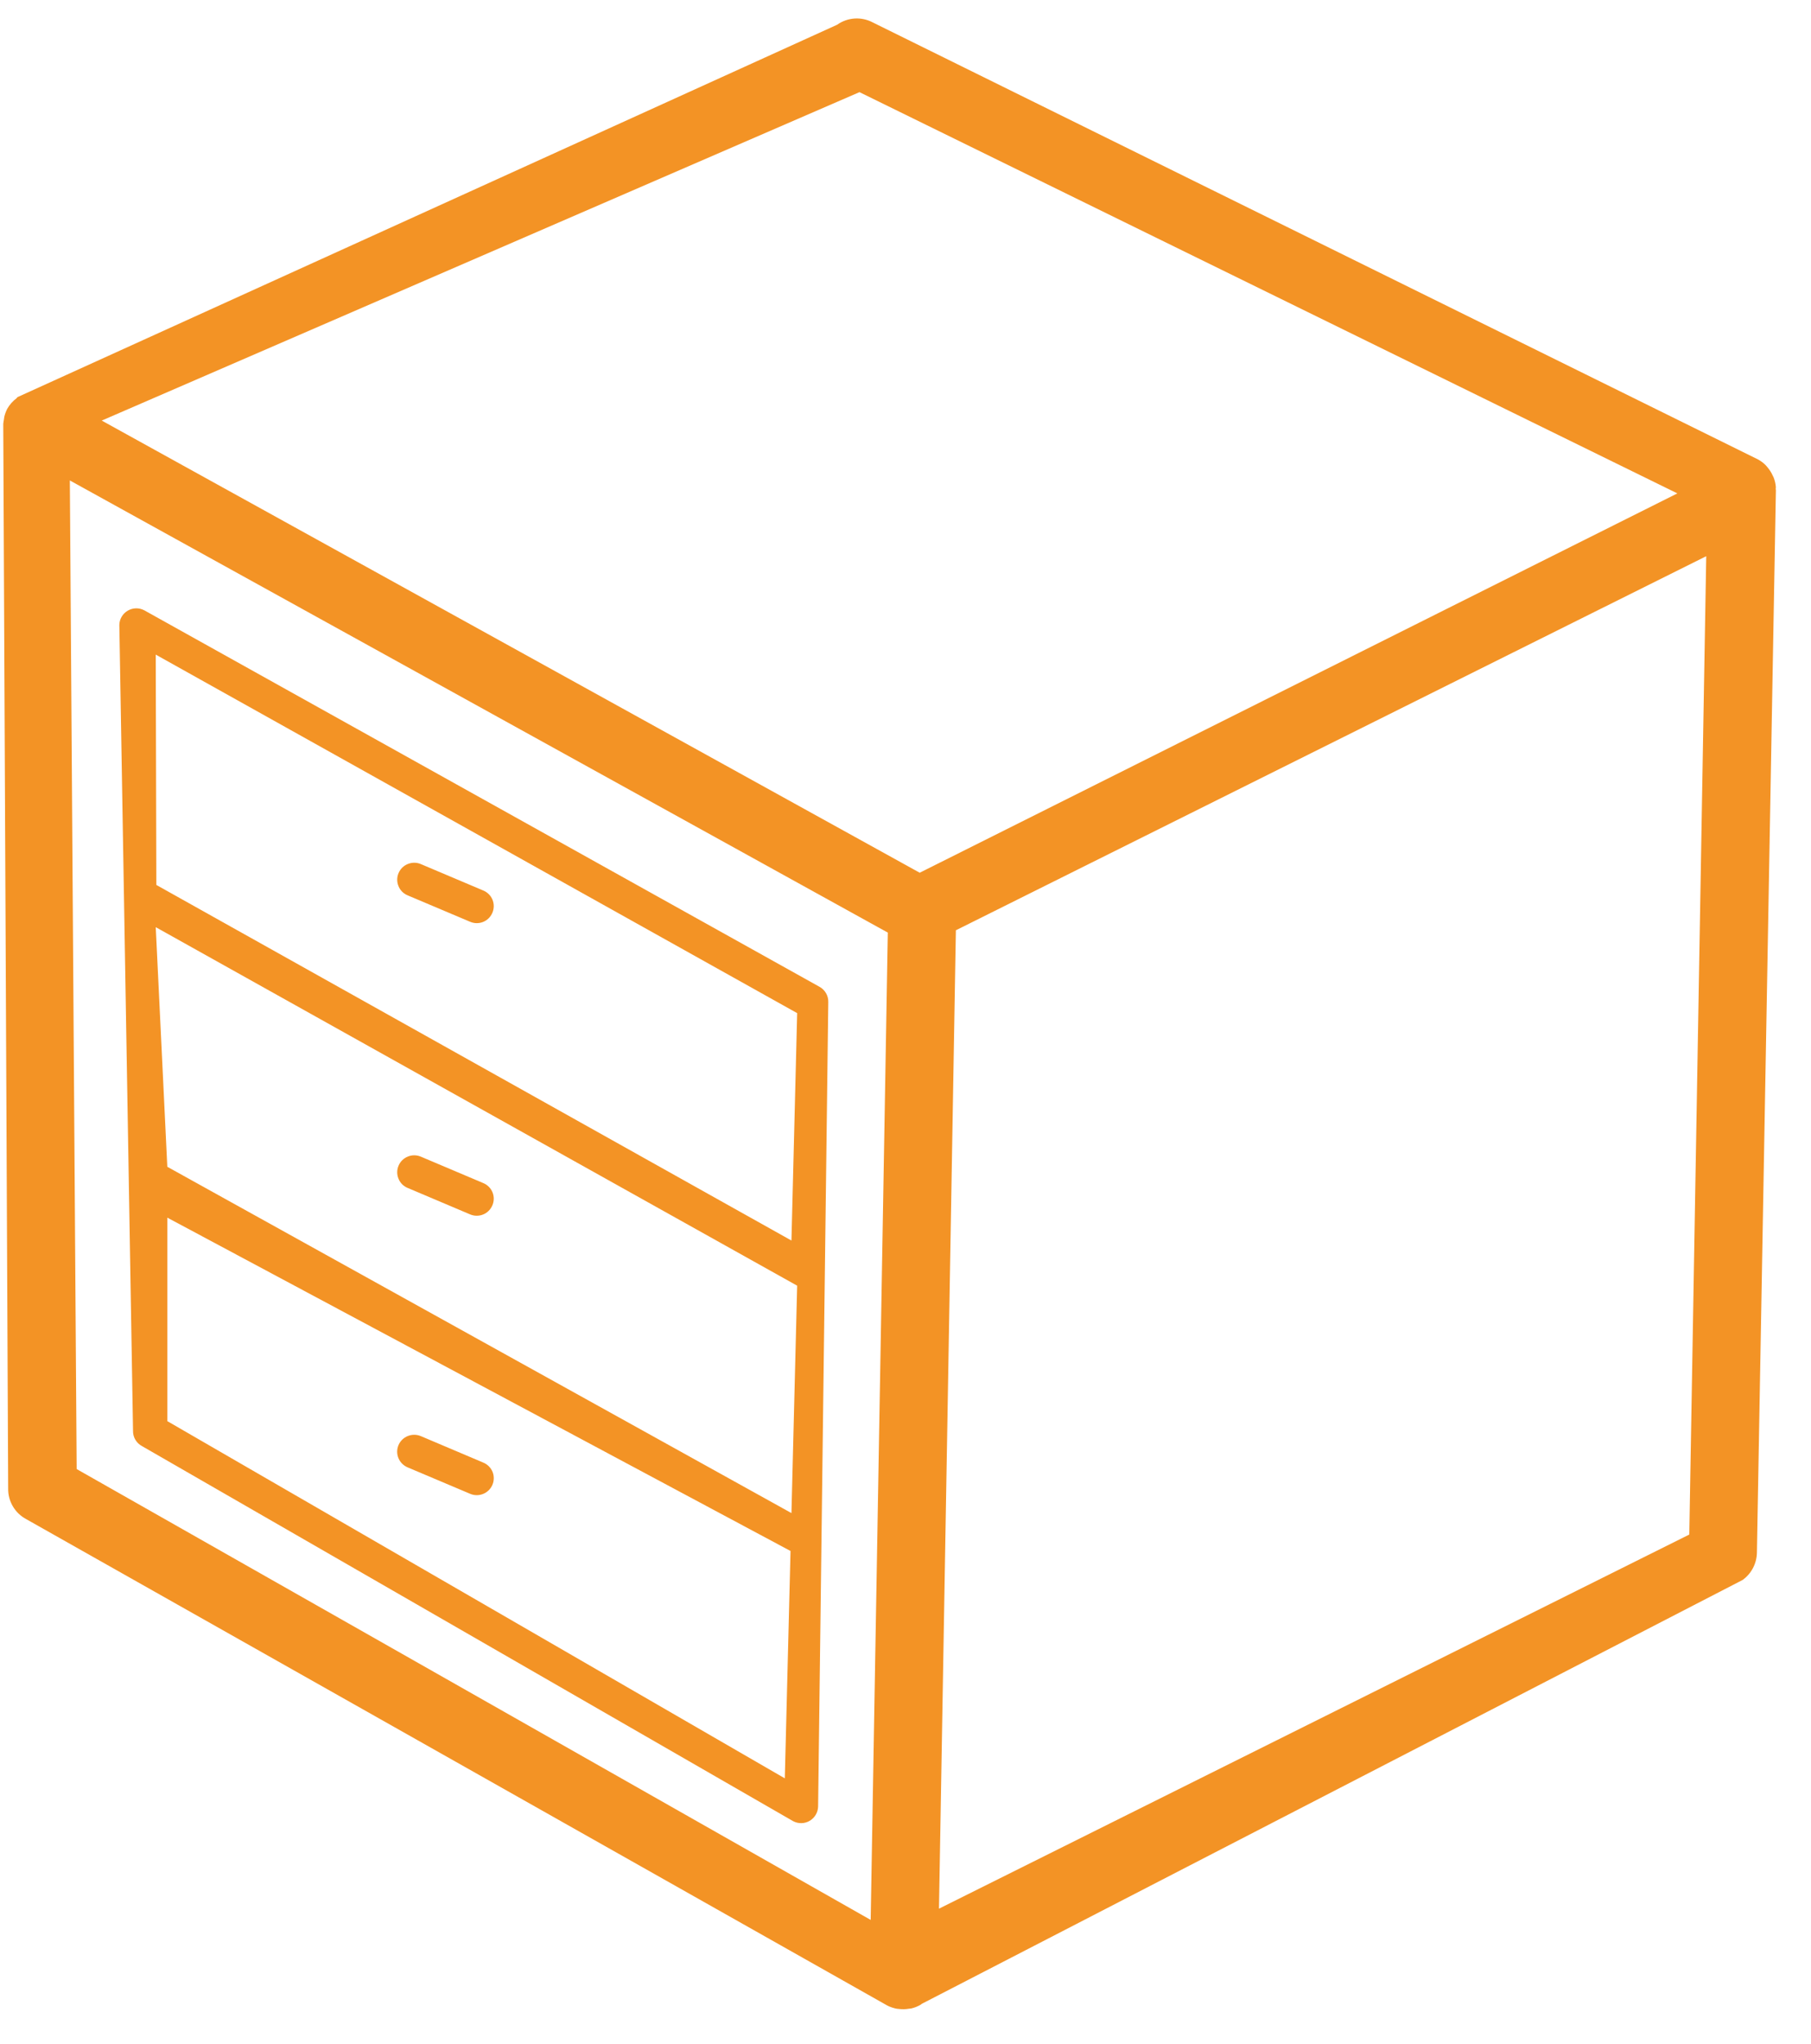 <svg xmlns="http://www.w3.org/2000/svg" width="39" height="44" viewBox="0 0 39 44">
  <path fill="#F39325" fill-rule="evenodd" d="M1281.73,137.456 C1281.733,137.425 1281.738,137.395 1281.744,137.365 C1281.747,137.345 1281.748,137.325 1281.752,137.306 C1281.766,137.246 1281.788,137.187 1281.815,137.133 C1281.866,137.043 1281.935,136.965 1282.016,136.905 C1282.025,136.898 1282.028,136.887 1282.037,136.88 L1299.687,128.863 C1299.913,128.702 1300.211,128.683 1300.455,128.813 L1319.515,138.22 C1319.579,138.254 1319.638,138.298 1319.688,138.35 C1319.7,138.363 1319.709,138.376 1319.722,138.39 C1319.767,138.443 1319.806,138.503 1319.834,138.566 C1319.842,138.583 1319.85,138.596 1319.856,138.611 C1319.881,138.677 1319.898,138.746 1319.903,138.816 C1319.904,138.83 1319.9,138.844 1319.9,138.859 C1319.9,138.866 1319.904,138.874 1319.904,138.882 L1319.495,161.77 C1319.487,162.001 1319.373,162.214 1319.187,162.347 L1301.537,171.459 C1301.531,171.465 1301.522,171.465 1301.516,171.469 C1301.503,171.477 1301.495,171.488 1301.481,171.495 C1301.42,171.53 1301.354,171.556 1301.286,171.572 C1301.269,171.575 1301.253,171.577 1301.236,171.578 C1301.166,171.59 1301.095,171.592 1301.025,171.584 C1301.008,171.582 1300.992,171.582 1300.973,171.579 C1300.902,171.565 1300.833,171.543 1300.769,171.51 L1282.224,161.037 C1281.98,160.907 1281.829,160.65 1281.836,160.373 L1281.73,137.456 Z M1300.41,169.666 L1300.779,148.409 L1283.164,138.674 L1283.311,159.959 L1300.41,169.666 Z M1300.169,130.314 L1283.851,137.385 L1301.466,147.12 L1317.782,138.953 L1300.169,130.314 Z M1318.039,161.369 L1318.404,140.305 L1302.245,148.359 L1301.881,169.424 L1318.039,161.369 Z M1299.278,167.226 C1299.274,167.353 1299.206,167.468 1299.096,167.533 C1298.987,167.597 1298.851,167.599 1298.74,167.54 L1284.72,159.466 C1284.597,159.401 1284.521,159.273 1284.525,159.135 L1284.23,141.783 C1284.233,141.657 1284.302,141.541 1284.411,141.478 C1284.521,141.413 1284.656,141.411 1284.767,141.47 L1299.303,149.573 C1299.425,149.638 1299.501,149.766 1299.497,149.904 L1299.278,167.226 Z M1298.561,166.618 L1298.684,161.723 L1285.263,154.546 L1285.263,158.927 L1298.561,166.618 Z M1285.014,148.292 L1285.263,153.451 L1298.704,160.907 L1298.827,156.011 L1285.014,148.292 Z M1285.014,142.424 L1285.027,147.383 L1298.704,155.039 L1298.827,150.143 L1285.014,142.424 Z M1290.443,153.231 C1290.533,153.194 1290.634,153.195 1290.723,153.233 L1292.07,153.803 C1292.257,153.882 1292.343,154.096 1292.263,154.282 C1292.184,154.468 1291.971,154.555 1291.784,154.476 L1290.436,153.905 C1290.347,153.868 1290.276,153.796 1290.241,153.706 C1290.204,153.616 1290.205,153.516 1290.243,153.427 C1290.281,153.337 1290.352,153.268 1290.443,153.231 Z M1290.443,146.932 C1290.533,146.895 1290.634,146.896 1290.723,146.934 L1292.07,147.504 C1292.257,147.583 1292.343,147.797 1292.263,147.983 C1292.184,148.169 1291.971,148.256 1291.784,148.176 L1290.436,147.606 C1290.347,147.568 1290.276,147.497 1290.241,147.407 C1290.204,147.317 1290.205,147.216 1290.243,147.128 C1290.281,147.038 1290.352,146.968 1290.443,146.932 Z M1292.065,160.494 C1291.974,160.531 1291.874,160.53 1291.785,160.492 L1290.437,159.922 C1290.251,159.843 1290.163,159.629 1290.242,159.443 C1290.321,159.258 1290.537,159.172 1290.723,159.25 L1292.07,159.821 C1292.159,159.858 1292.23,159.93 1292.267,160.019 C1292.303,160.109 1292.302,160.209 1292.264,160.299 C1292.226,160.388 1292.154,160.458 1292.065,160.494 Z" transform="translate(-1281.66 -128.33)"/>
</svg>
